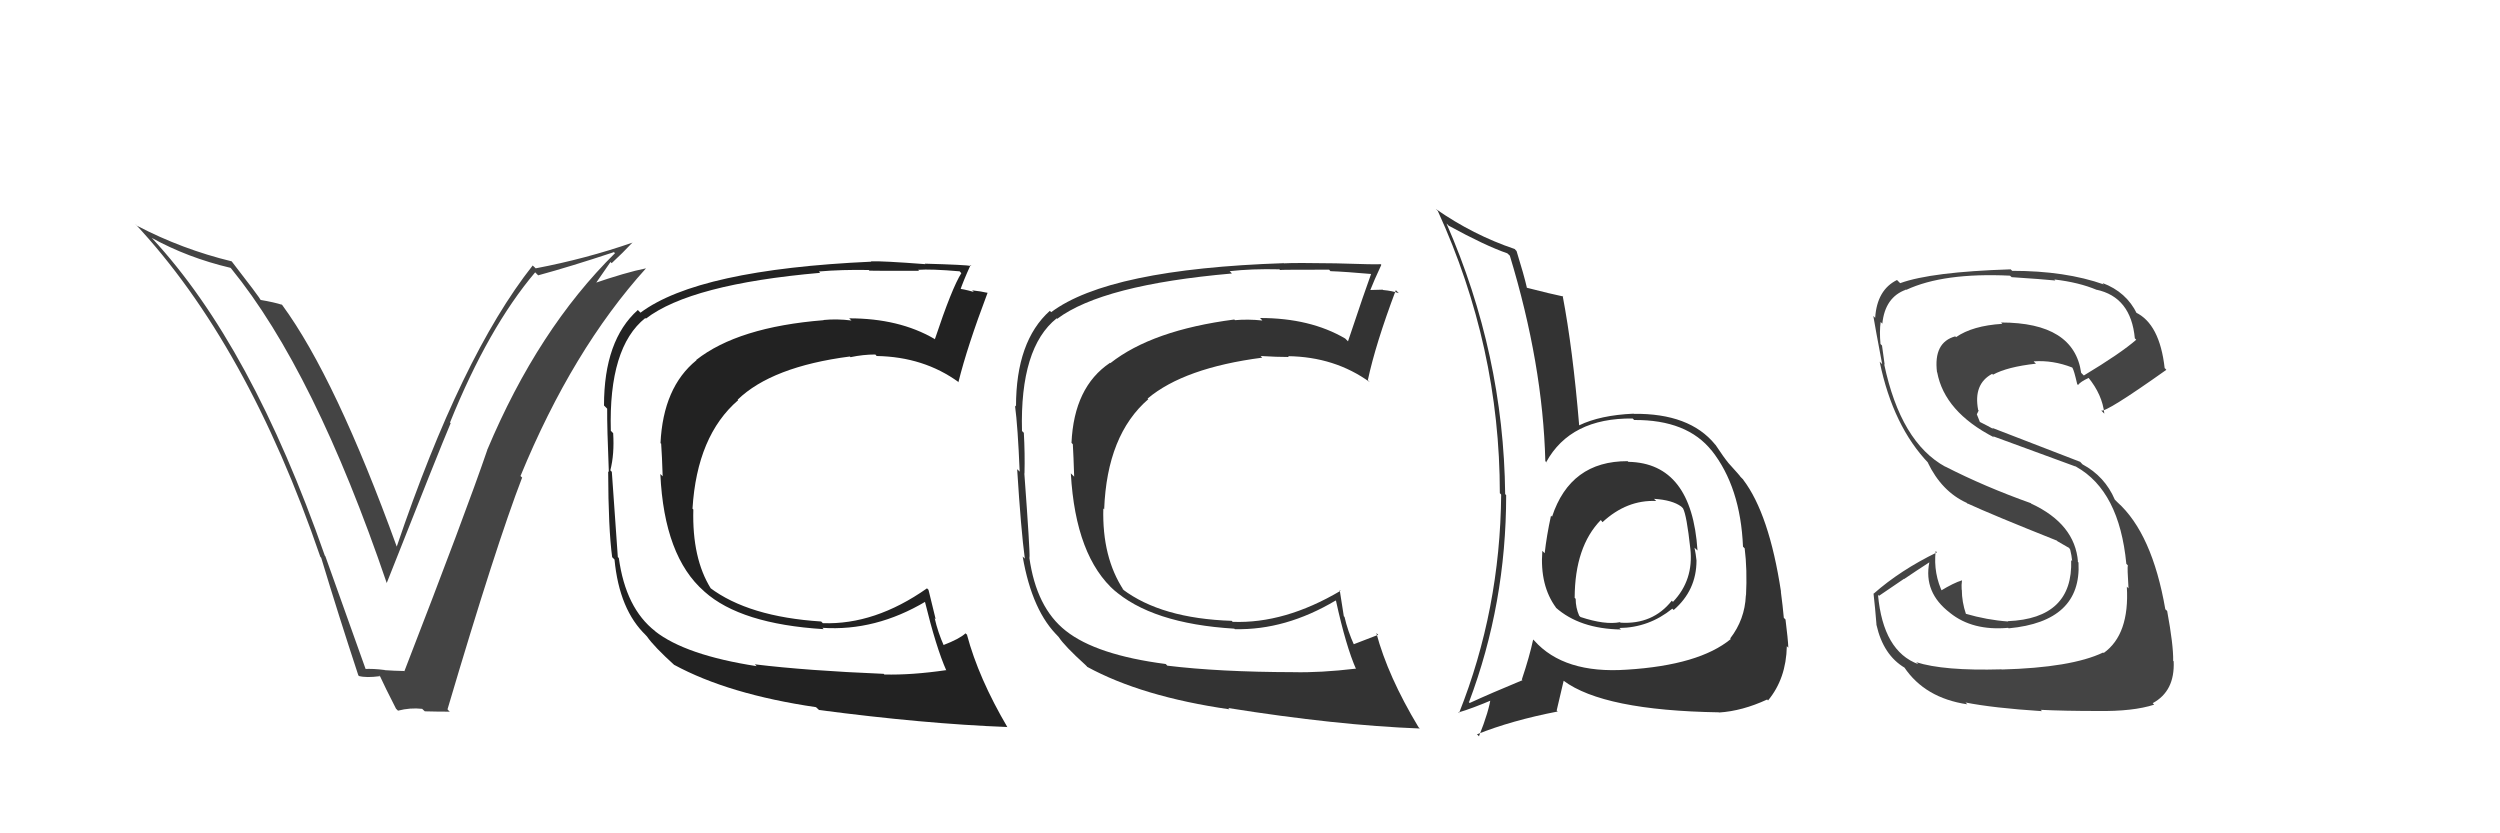 <svg xmlns="http://www.w3.org/2000/svg" width="150" height="50" viewBox="0,0,150,50"><path fill="#444" d="M21.98 40.28L21.99 40.29L19.52 33.37L19.49 33.34Q15.08 20.71 9.14 14.31L9.23 14.40L9.10 14.27Q11.25 15.46 13.83 16.07L13.74 15.98L13.87 16.11Q18.87 22.25 23.21 35.00L23.28 35.07L23.20 34.99Q26.36 26.99 27.04 25.39L26.99 25.34L27.00 25.35Q29.30 19.66 32.11 16.34L32.16 16.39L32.29 16.52Q34.21 16.00 36.83 15.13L36.81 15.10L36.90 15.19Q32.28 19.75 29.24 26.98L29.20 26.94L29.24 26.99Q27.95 30.76 24.26 40.28L24.20 40.21L24.24 40.26Q23.66 40.25 23.09 40.21L23.03 40.16L23.08 40.20Q22.41 40.11 21.84 40.14ZM27.01 42.72L26.92 42.64L26.85 42.56Q29.77 32.69 31.33 28.65L31.30 28.63L31.23 28.56Q34.35 20.98 38.76 16.10L38.62 15.96L38.76 16.10Q37.58 16.33 35.49 17.05L35.62 17.18L36.63 15.72L36.70 15.79Q37.35 15.19 37.96 14.54L37.82 14.40L37.97 14.55Q35.14 15.53 32.14 16.10L32.06 16.02L31.96 15.93Q27.68 21.35 23.80 32.81L23.69 32.71L23.82 32.84Q20.14 22.68 16.94 18.31L16.85 18.21L16.93 18.29Q16.48 18.14 15.60 17.99L15.63 18.02L15.71 18.10Q15.50 17.74 13.90 15.68L13.87 15.65L13.90 15.68Q10.93 14.96 8.23 13.55L8.27 13.59L8.09 13.41Q14.84 20.62 19.22 33.41L19.12 33.31L19.27 33.46Q20.32 36.94 21.50 40.52L21.63 40.66L21.54 40.56Q21.96 40.68 22.80 40.57L22.70 40.47L22.79 40.55Q23.08 41.19 23.76 42.52L23.85 42.61L23.88 42.64Q24.61 42.45 25.33 42.53L25.37 42.57L25.49 42.68Q26.22 42.70 26.98 42.70Z"/><path fill="#333" d="M97.69 27.70L97.70 27.71L97.66 27.67Q94.22 27.66 93.12 31.01L93.16 31.04L93.06 30.94Q92.80 32.13 92.68 33.20L92.69 33.20L92.54 33.05Q92.38 35.14 93.37 36.47L93.35 36.45L93.34 36.45Q94.78 37.73 97.26 37.77L97.18 37.70L97.16 37.68Q98.93 37.66 100.34 36.52L100.34 36.52L100.42 36.60Q101.79 35.42 101.79 33.63L101.93 33.76L101.79 33.63Q101.75 33.24 101.67 32.86L101.69 32.88L101.85 33.03Q101.51 27.79 97.71 27.71ZM97.59 40.16L97.67 40.24L97.61 40.18Q93.84 40.44 92.05 38.43L92.06 38.44L91.99 38.37Q91.77 39.40 91.31 40.77L91.30 40.76L91.35 40.81Q89.44 41.60 88.18 42.18L88.04 42.03L88.14 42.13Q90.37 36.22 90.37 29.71L90.34 29.68L90.31 29.64Q90.22 21.25 86.79 13.41L86.79 13.41L86.92 13.54Q89.11 14.74 90.44 15.20L90.44 15.20L90.59 15.34Q92.57 21.85 92.72 27.67L92.88 27.83L92.77 27.73Q94.23 25.07 97.96 25.11L97.99 25.14L98.05 25.20Q101.23 25.18 102.71 27.05L102.64 26.97L102.70 27.03Q104.43 29.22 104.58 32.80L104.59 32.81L104.68 32.90Q104.84 34.16 104.76 35.76L104.61 35.61L104.75 35.74Q104.69 37.17 103.81 38.31L103.81 38.31L103.85 38.34Q101.95 39.91 97.61 40.18ZM103.11 42.71L103.09 42.69L103.15 42.75Q104.54 42.66 106.03 41.97L106.11 42.06L106.08 42.03Q107.17 40.72 107.21 38.77L107.29 38.85L107.30 38.87Q107.28 38.35 107.13 37.17L107.01 37.05L107.03 37.08Q106.97 36.40 106.85 35.49L107.00 35.63L106.86 35.50Q106.15 30.83 104.59 28.78L104.60 28.78L104.42 28.60Q104.46 28.61 103.66 27.73L103.66 27.73L103.70 27.77Q103.46 27.49 102.93 26.69L102.86 26.63L102.90 26.66Q101.37 24.79 98.02 24.83L97.97 24.78L98.01 24.82Q96.01 24.91 94.75 25.52L94.76 25.53L94.75 25.52Q94.37 20.95 93.76 17.75L93.69 17.68L93.80 17.79Q93.07 17.64 91.59 17.26L91.55 17.21L91.62 17.29Q91.44 16.50 90.99 15.05L90.98 15.05L90.88 14.94Q88.39 14.10 86.15 12.54L86.21 12.60L86.27 12.66Q89.99 20.80 89.99 29.59L90.05 29.65L90.07 29.68Q90.01 36.58 87.54 42.79L87.59 42.83L87.50 42.75Q88.30 42.52 89.64 41.95L89.61 41.93L89.46 41.77Q89.35 42.65 88.74 44.17L88.76 44.20L88.62 44.06Q90.68 43.23 93.46 42.69L93.40 42.63L93.82 40.84L93.81 40.84Q96.21 42.63 103.14 42.74ZM99.34 30.03L99.29 29.98L99.24 29.93Q100.34 30.00 100.87 30.39L100.98 30.50L100.98 30.50Q101.20 30.90 101.42 32.92L101.43 32.92L101.42 32.91Q101.63 34.80 100.38 36.11L100.40 36.14L100.31 36.04Q99.17 37.48 97.23 37.36L97.20 37.33L97.20 37.33Q96.31 37.51 94.83 37.02L94.83 37.02L94.75 36.94Q94.54 36.46 94.54 35.93L94.63 36.02L94.48 35.87Q94.49 32.80 96.05 31.20L96.04 31.19L96.15 31.33L96.15 31.33Q97.61 29.98 99.37 30.06Z"/><path fill="#222" d="M45.31 39.88L45.38 39.95L45.40 39.97Q41.13 39.31 39.30 37.87L39.42 37.99L39.31 37.87Q37.54 36.49 37.13 33.48L37.02 33.38L37.07 33.43Q37.05 33.06 36.71 28.31L36.77 28.37L36.62 28.22Q36.87 27.25 36.79 25.99L36.74 25.94L36.65 25.85Q36.51 20.84 38.72 19.08L38.75 19.12L38.75 19.12Q41.44 17.05 49.21 16.37L49.10 16.25L49.13 16.29Q50.49 16.17 52.13 16.20L52.14 16.22L52.17 16.24Q52.18 16.25 55.15 16.25L55.02 16.13L55.08 16.19Q55.86 16.13 57.58 16.28L57.66 16.37L57.68 16.39Q57.12 17.27 56.09 20.36L56.06 20.32L56.06 20.33Q53.95 19.10 50.95 19.10L51.00 19.15L51.09 19.23Q50.21 19.12 49.41 19.20L49.46 19.25L49.43 19.21Q44.28 19.62 41.77 21.60L41.81 21.64L41.78 21.62Q39.79 23.24 39.63 26.59L39.69 26.64L39.67 26.63Q39.72 27.32 39.76 28.58L39.61 28.43L39.62 28.44Q39.85 33.39 42.25 35.48L42.27 35.50L42.27 35.50Q44.44 37.44 49.42 37.75L49.27 37.59L49.35 37.67Q52.53 37.88 55.54 36.09L55.39 35.94L55.48 36.04Q56.17 38.86 56.78 40.23L56.74 40.19L56.76 40.21Q54.70 40.51 53.06 40.47L53.02 40.43L53.02 40.43Q48.41 40.24 45.29 39.86ZM60.43 43.61L60.48 43.67L60.45 43.64Q58.71 40.68 58.02 38.09L58.05 38.11L57.93 38.00Q57.58 38.33 56.59 38.71L56.56 38.68L56.64 38.76Q56.27 37.93 56.08 37.09L56.14 37.15L55.71 35.39L55.62 35.30Q52.49 37.50 49.37 37.39L49.21 37.23L49.27 37.29Q44.91 37.01 42.59 35.26L42.75 35.41L42.65 35.31Q41.52 33.50 41.60 30.57L41.62 30.59L41.55 30.52Q41.82 26.14 44.29 24.01L44.33 24.05L44.26 23.98Q46.31 22.00 50.99 21.39L51.14 21.53L51.03 21.43Q51.79 21.27 52.51 21.27L52.50 21.25L52.60 21.36Q55.43 21.41 57.52 22.93L57.55 22.96L57.51 22.91Q58.03 20.81 59.25 17.58L59.17 17.50L59.25 17.57Q58.88 17.48 58.33 17.42L58.40 17.49L58.44 17.52Q57.73 17.32 57.47 17.32L57.63 17.48L57.60 17.45Q57.78 16.90 58.23 15.91L58.10 15.78L58.28 15.96Q57.99 15.89 55.49 15.82L55.53 15.85L55.53 15.85Q52.90 15.65 52.26 15.68L52.32 15.75L52.28 15.70Q41.90 16.17 38.43 18.76L38.29 18.62L38.27 18.60Q36.24 20.41 36.24 24.33L36.31 24.40L36.43 24.52Q36.42 25.62 36.53 28.32L36.52 28.31L36.49 28.28Q36.50 31.72 36.73 33.43L36.70 33.40L36.87 33.57Q37.16 36.60 38.76 38.12L38.68 38.04L38.82 38.19Q39.23 38.79 40.49 39.93L40.45 39.89L40.45 39.89Q43.71 41.66 48.96 42.43L49.14 42.60L49.14 42.60Q55.45 43.43 60.43 43.62Z"/><path fill="#444" d="M120.09 40.16L120.16 40.24L120.09 40.16Q116.61 40.26 114.97 39.73L115.06 39.81L115.10 39.85Q112.99 39.08 112.68 35.69L112.74 35.75L114.24 34.73L114.25 34.74Q115.00 34.23 115.76 33.74L115.66 33.64L115.76 33.74Q115.40 35.55 117.00 36.77L117.05 36.82L117.01 36.78Q118.36 37.86 120.49 37.67L120.50 37.68L120.52 37.70Q124.90 37.29 124.71 33.75L124.62 33.66L124.68 33.71Q124.50 31.44 121.88 30.22L121.95 30.30L121.85 30.19Q119.07 29.20 116.71 27.99L116.66 27.94L116.73 28.01Q114.04 26.54 113.05 21.85L113.02 21.82L113.08 21.88Q113.03 21.49 112.92 20.73L112.86 20.67L112.83 20.64Q112.76 19.89 112.84 19.32L112.98 19.46L112.94 19.42Q113.10 17.83 114.36 17.38L114.27 17.29L114.38 17.39Q116.61 16.35 120.60 16.54L120.61 16.55L120.70 16.63Q122.52 16.75 123.32 16.83L123.24 16.74L123.27 16.77Q124.73 16.94 125.80 17.39L125.81 17.41L125.78 17.38Q127.86 17.82 128.09 20.30L128.19 20.40L128.18 20.38Q127.24 21.20 125.03 22.53L124.86 22.36L124.87 22.37Q124.44 19.35 120.06 19.35L120.13 19.42L120.14 19.43Q118.35 19.54 117.36 20.23L117.26 20.12L117.32 20.18Q116.00 20.54 116.22 22.33L116.24 22.34L116.23 22.33Q116.67 24.71 119.64 26.24L119.52 26.11L119.57 26.17Q120.07 26.36 124.56 28.00L124.47 27.91L124.58 28.01Q127.16 29.46 127.58 33.83L127.55 33.80L127.67 33.92Q127.63 34.04 127.71 35.30L127.76 35.35L127.61 35.20Q127.78 38.07 126.22 39.18L126.30 39.25L126.19 39.15Q124.28 40.06 120.10 40.17ZM122.41 42.56L122.47 42.62L122.44 42.59Q123.88 42.66 125.86 42.66L125.88 42.68L125.86 42.66Q127.99 42.69 129.25 42.28L129.28 42.31L129.16 42.19Q130.50 41.47 130.42 39.68L130.35 39.61L130.39 39.65Q130.41 38.72 130.03 36.66L129.96 36.59L129.92 36.56Q129.13 32.00 127.04 30.13L126.99 30.08L126.89 29.98Q126.29 28.58 124.95 27.86L124.81 27.71L119.53 25.67L119.60 25.74Q119.26 25.55 118.80 25.32L118.79 25.31L118.61 24.86L118.72 24.63L118.69 24.60Q118.39 23.04 119.53 22.43L119.71 22.62L119.58 22.48Q120.44 22.01 122.16 21.82L122.09 21.76L122.02 21.68Q123.18 21.60 124.33 22.05L124.38 22.11L124.35 22.08Q124.44 22.21 124.63 23.04L124.61 23.02L124.68 23.10Q124.83 22.90 125.33 22.67L125.29 22.64L125.29 22.64Q126.14 23.68 126.26 24.82L126.27 24.83L126.07 24.63Q126.33 24.78 129.98 22.19L129.91 22.11L129.88 22.09Q129.58 19.42 128.13 18.74L128.16 18.77L128.22 18.83Q127.59 17.52 126.15 16.98L126.22 17.06L126.24 17.07Q123.93 16.25 120.73 16.25L120.59 16.11L120.64 16.16Q115.88 16.31 114.01 16.99L113.89 16.87L113.82 16.80Q112.62 17.39 112.51 19.07L112.47 19.03L112.40 18.96Q112.51 19.64 112.93 21.85L112.86 21.78L112.78 21.70Q113.58 25.58 115.74 27.82L115.75 27.83L115.66 27.74Q116.50 29.49 118.00 30.17L118.10 30.27L118.01 30.19Q119.55 30.90 123.47 32.46L123.37 32.36L123.44 32.47L124.15 32.88L124.21 32.98L124.21 32.97Q124.30 33.33 124.33 33.67L124.34 33.67L124.27 33.61Q124.39 37.11 120.47 37.27L120.50 37.30L120.49 37.29Q119.22 37.20 117.92 36.82L118.07 36.97L117.96 36.85Q117.71 36.11 117.71 35.39L117.75 35.43L117.70 35.38Q117.68 35.09 117.72 34.82L117.66 34.76L117.72 34.82Q117.22 34.97 116.42 35.46L116.59 35.63L116.59 35.63Q115.99 34.43 116.14 33.06L116.11 33.03L116.22 33.14Q114.02 34.21 112.42 35.62L112.54 35.74L112.41 35.60Q112.51 36.47 112.59 37.49L112.57 37.48L112.59 37.50Q113.00 39.31 114.29 40.07L114.31 40.09L114.25 40.03Q115.49 41.88 118.04 42.26L117.96 42.18L117.93 42.15Q119.59 42.48 122.52 42.67Z"/><path fill="#333" d="M69.94 39.84L70.01 39.92L69.94 39.84Q65.78 39.30 63.95 37.85L63.99 37.89L63.95 37.85Q62.18 36.46 61.76 33.45L61.74 33.44L61.77 33.46Q61.81 33.15 61.46 28.40L61.48 28.41L61.47 28.40Q61.50 27.22 61.43 25.96L61.46 26.00L61.32 25.86Q61.19 20.86 63.40 19.10L63.35 19.05L63.43 19.13Q66.15 17.09 73.91 16.41L73.88 16.37L73.78 16.27Q75.11 16.12 76.75 16.16L76.71 16.11L76.80 16.20Q76.78 16.18 79.75 16.18L79.79 16.23L79.83 16.27Q80.69 16.30 82.41 16.45L82.35 16.39L82.30 16.34Q81.91 17.40 80.88 20.48L80.76 20.36L80.71 20.31Q78.61 19.08 75.60 19.08L75.70 19.18L75.74 19.23Q74.89 19.14 74.09 19.21L74.20 19.32L74.06 19.17Q69.13 19.81 66.62 21.79L66.58 21.74L66.60 21.77Q64.44 23.22 64.29 26.57L64.42 26.71L64.37 26.65Q64.41 27.34 64.45 28.60L64.44 28.59L64.25 28.40Q64.53 33.40 66.93 35.49L66.92 35.49L66.77 35.34Q69.08 37.42 74.06 37.72L74.05 37.71L74.09 37.75Q77.13 37.82 80.14 36.03L80.09 35.98L80.16 36.05Q80.76 38.79 81.37 40.16L81.46 40.25L81.34 40.12Q79.22 40.37 77.59 40.33L77.67 40.41L77.59 40.33Q73.16 40.32 70.04 39.94ZM85.21 43.73L85.14 43.66L85.11 43.63Q83.27 40.57 82.58 37.98L82.64 38.04L82.69 38.09Q82.20 38.28 81.21 38.66L81.21 38.66L81.25 38.71Q80.86 37.85 80.67 37.01L80.63 36.98L80.38 35.39L80.43 35.45Q77.08 37.43 73.96 37.31L73.90 37.25L73.90 37.25Q69.68 37.11 67.36 35.36L67.31 35.30L67.42 35.41Q66.12 33.44 66.20 30.50L66.22 30.53L66.25 30.56Q66.42 26.09 68.90 23.95L68.87 23.93L68.86 23.91Q71.05 22.07 75.73 21.46L75.75 21.48L75.64 21.36Q76.60 21.42 77.33 21.42L77.29 21.38L77.28 21.37Q80.09 21.41 82.19 22.93L82.05 22.79L82.07 22.81Q82.53 20.65 83.75 17.41L83.77 17.43L83.93 17.59Q83.53 17.45 82.98 17.40L83.11 17.53L82.96 17.38Q82.48 17.40 82.22 17.40L82.30 17.48L82.22 17.40Q82.42 16.88 82.88 15.89L82.94 15.95L82.84 15.85Q82.63 15.88 80.14 15.80L80.23 15.88L80.14 15.80Q77.69 15.76 77.04 15.80L76.94 15.70L77.03 15.79Q66.53 16.14 63.07 18.73L63.01 18.67L62.99 18.65Q60.96 20.47 60.96 24.39L61.03 24.46L60.90 24.33Q61.07 25.60 61.18 28.30L61.04 28.16L61.03 28.16Q61.26 31.81 61.49 33.52L61.46 33.49L61.36 33.39Q61.93 36.70 63.53 38.22L63.37 38.06L63.52 38.22Q63.87 38.76 65.13 39.90L65.21 39.98L65.23 40.01Q68.51 41.80 73.77 42.56L73.63 42.42L73.68 42.48Q80.20 43.52 85.19 43.71Z"/></svg>